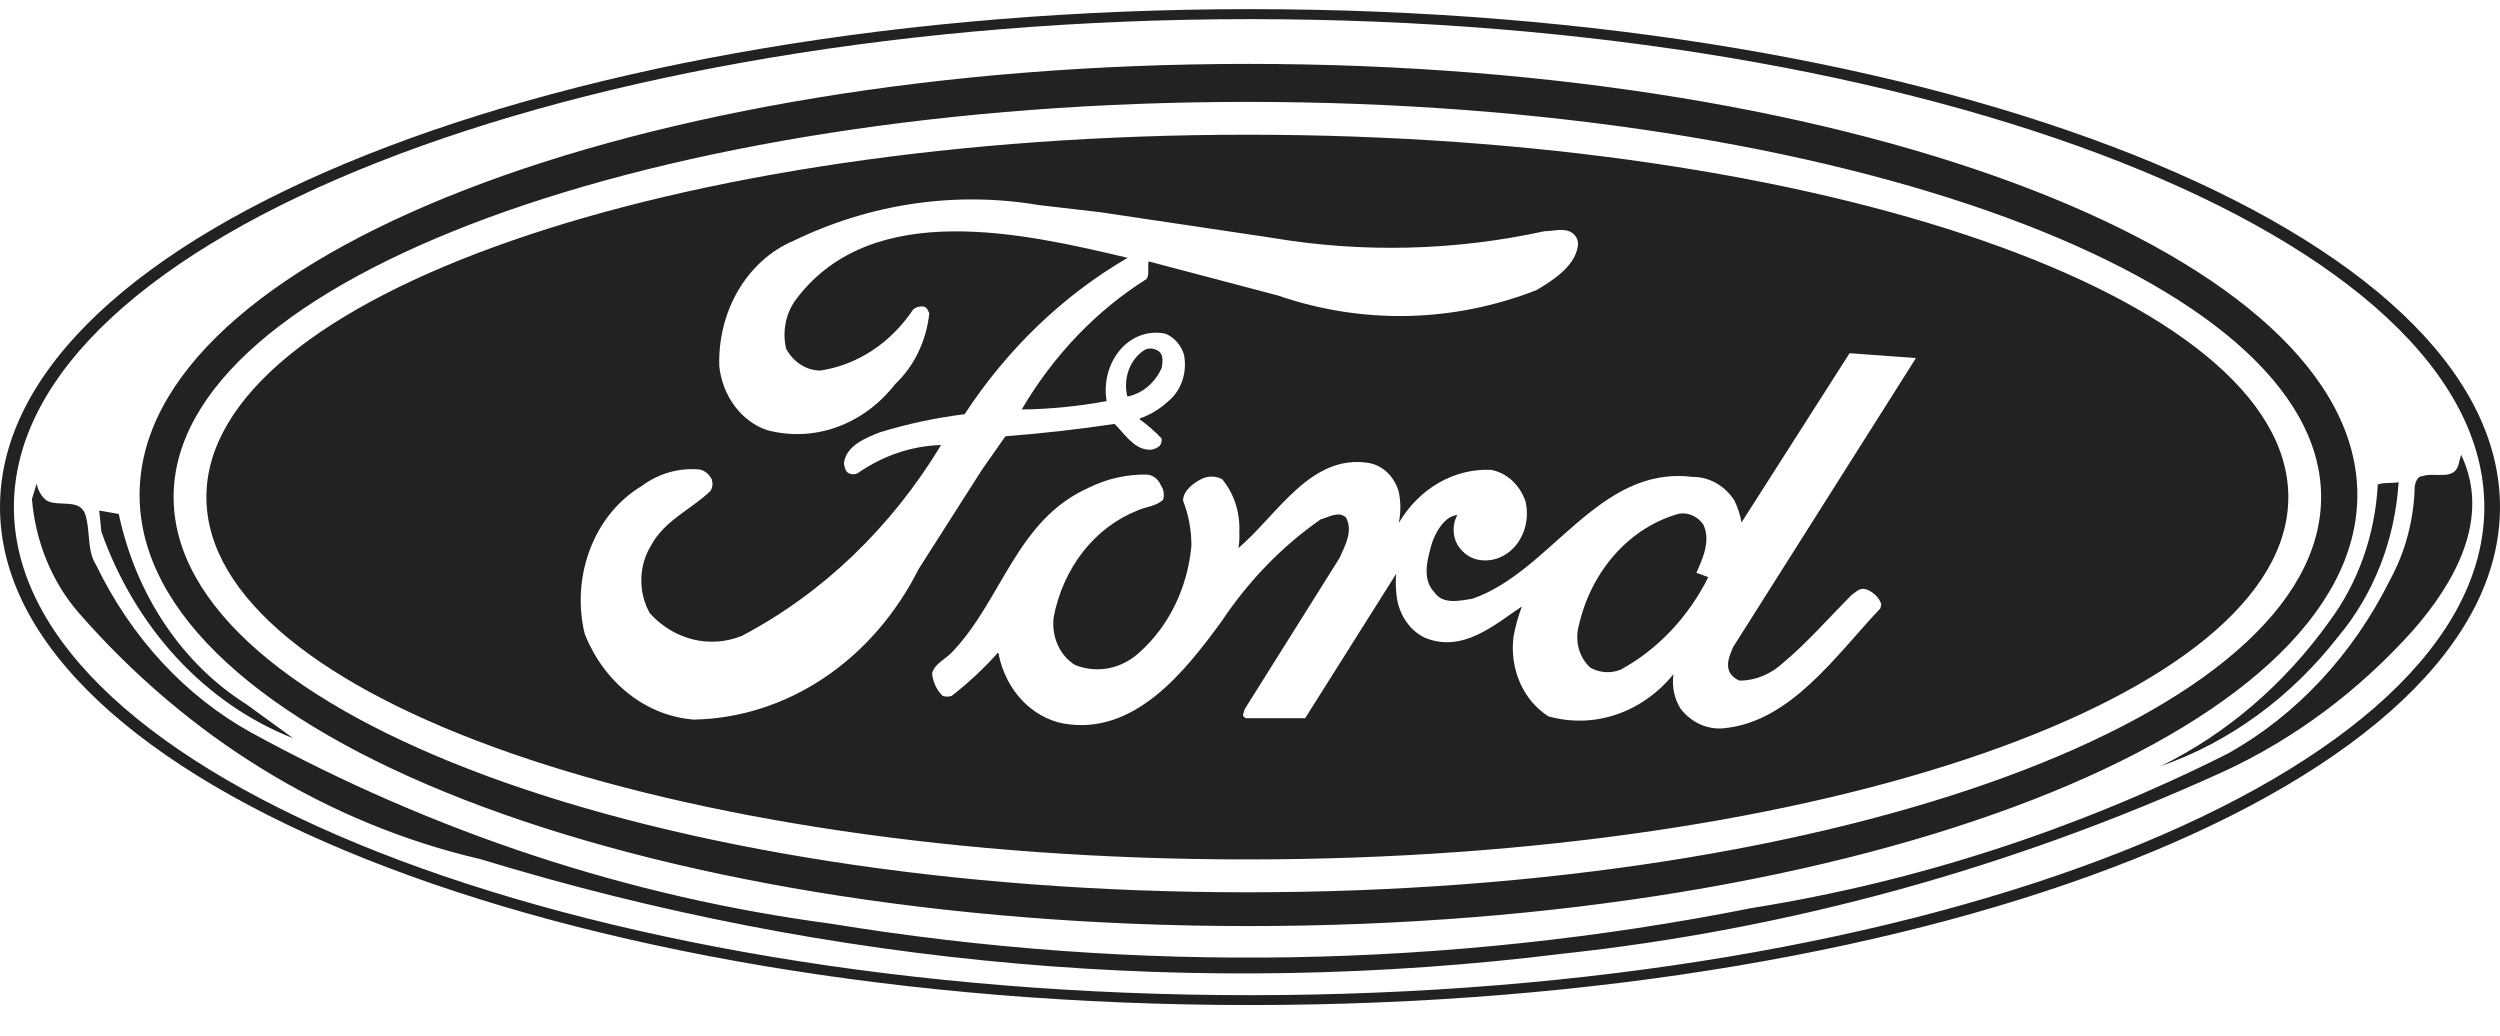 <svg width="70" height="29" viewBox="0 0 70 29" fill="none" xmlns="http://www.w3.org/2000/svg">
<path d="M32.527 10.301C32.55 10.157 32.589 9.951 32.453 9.842C32.396 9.799 32.332 9.771 32.264 9.762C32.196 9.753 32.128 9.762 32.064 9.789C31.86 9.911 31.7 10.108 31.609 10.347C31.519 10.586 31.503 10.853 31.566 11.103C31.771 11.063 31.965 10.97 32.131 10.831C32.298 10.692 32.434 10.511 32.527 10.301ZM45.383 18.748C46.414 18.186 47.269 17.283 47.833 16.16L47.499 16.038C47.678 15.639 47.911 15.127 47.689 14.68C47.609 14.569 47.504 14.483 47.386 14.431C47.267 14.379 47.139 14.362 47.013 14.383C46.339 14.57 45.722 14.959 45.229 15.509C44.735 16.058 44.383 16.748 44.209 17.505C44.149 17.717 44.148 17.944 44.205 18.157C44.263 18.37 44.377 18.558 44.532 18.696C44.663 18.769 44.806 18.811 44.953 18.82C45.099 18.829 45.245 18.805 45.383 18.748ZM34.926 24.064C51.022 24.064 64.073 19.523 64.073 13.918C64.073 8.313 51.022 3.772 34.926 3.772C18.83 3.772 5.779 8.313 5.779 13.918C5.779 19.523 18.826 24.064 34.926 24.064ZM48.564 14.015C48.657 14.207 48.724 14.413 48.763 14.628L51.788 9.89L53.647 10.025L48.522 18.127C48.44 18.337 48.308 18.595 48.44 18.84C48.508 18.948 48.607 19.025 48.72 19.059C49.165 19.052 49.595 18.872 49.937 18.551C50.602 17.995 51.213 17.294 51.831 16.673C51.956 16.581 52.064 16.458 52.22 16.493C52.376 16.528 52.628 16.703 52.675 16.931L52.652 17.032C51.411 18.345 50.136 20.211 48.277 20.39C48.049 20.415 47.82 20.378 47.607 20.283C47.395 20.188 47.206 20.037 47.056 19.843C46.88 19.563 46.809 19.218 46.857 18.88C46.422 19.412 45.867 19.802 45.251 20.009C44.635 20.217 43.981 20.233 43.357 20.058C43.01 19.84 42.731 19.508 42.556 19.107C42.382 18.705 42.321 18.253 42.381 17.811C42.434 17.526 42.512 17.247 42.614 16.979C41.837 17.5 40.954 18.293 39.892 17.855C39.667 17.746 39.474 17.569 39.333 17.343C39.192 17.117 39.11 16.852 39.095 16.576C39.077 16.406 39.077 16.234 39.095 16.064L36.544 20.11H34.883C34.852 20.088 34.794 20.058 34.806 20.009L34.852 19.856L37.508 15.622C37.652 15.289 37.897 14.877 37.687 14.488C37.477 14.299 37.189 14.488 36.976 14.544C35.908 15.288 34.973 16.249 34.218 17.378C33.176 18.81 31.749 20.622 29.754 20.255C29.325 20.166 28.928 19.939 28.611 19.602C28.295 19.265 28.072 18.831 27.969 18.354C27.974 18.319 27.964 18.294 27.938 18.28C27.539 18.726 27.106 19.13 26.643 19.488C26.562 19.511 26.478 19.511 26.398 19.488C26.229 19.328 26.122 19.101 26.098 18.853C26.176 18.569 26.487 18.455 26.686 18.232C28.07 16.756 28.471 14.553 30.485 13.656C30.998 13.402 31.554 13.277 32.114 13.288C32.197 13.294 32.276 13.325 32.345 13.377C32.413 13.43 32.468 13.502 32.503 13.585C32.543 13.642 32.569 13.707 32.581 13.778C32.592 13.848 32.588 13.92 32.569 13.988C32.371 14.185 32.072 14.185 31.838 14.299C31.257 14.529 30.738 14.923 30.329 15.442C29.921 15.962 29.637 16.59 29.505 17.268C29.469 17.536 29.507 17.809 29.614 18.052C29.721 18.294 29.892 18.493 30.104 18.621C30.409 18.742 30.737 18.772 31.055 18.708C31.373 18.643 31.672 18.487 31.92 18.253C32.322 17.891 32.657 17.443 32.904 16.934C33.151 16.425 33.305 15.866 33.359 15.289C33.362 14.852 33.283 14.419 33.126 14.019C33.126 13.743 33.406 13.533 33.627 13.419C33.72 13.37 33.822 13.344 33.925 13.344C34.028 13.344 34.129 13.37 34.222 13.419C34.387 13.618 34.514 13.852 34.597 14.108C34.679 14.364 34.714 14.636 34.701 14.908C34.709 15.054 34.701 15.202 34.677 15.346C35.774 14.404 36.696 12.719 38.302 12.959C38.499 12.988 38.685 13.08 38.838 13.223C38.99 13.367 39.104 13.556 39.165 13.769C39.225 14.057 39.225 14.357 39.165 14.645C39.445 14.168 39.83 13.78 40.283 13.52C40.735 13.259 41.239 13.134 41.747 13.156C41.962 13.195 42.164 13.296 42.333 13.45C42.502 13.603 42.633 13.804 42.712 14.032C42.761 14.236 42.766 14.45 42.726 14.656C42.687 14.863 42.603 15.055 42.484 15.218C42.364 15.38 42.211 15.508 42.038 15.589C41.865 15.671 41.677 15.705 41.491 15.687C41.354 15.678 41.222 15.634 41.103 15.558C40.985 15.482 40.883 15.376 40.806 15.249C40.737 15.125 40.701 14.98 40.701 14.834C40.701 14.687 40.737 14.542 40.806 14.418C40.441 14.461 40.207 14.886 40.098 15.197C39.974 15.635 39.799 16.209 40.164 16.585C40.406 16.94 40.884 16.817 41.226 16.765C43.431 16.007 44.749 13.029 47.386 13.353C47.615 13.35 47.841 13.408 48.046 13.523C48.251 13.638 48.429 13.807 48.564 14.015ZM17.955 13.616C18.441 13.254 19.023 13.088 19.604 13.148C19.671 13.165 19.734 13.198 19.79 13.244C19.845 13.29 19.892 13.348 19.927 13.415C19.946 13.469 19.953 13.528 19.947 13.586C19.941 13.644 19.922 13.7 19.892 13.748C19.347 14.269 18.608 14.571 18.231 15.271C18.059 15.549 17.963 15.877 17.957 16.216C17.951 16.554 18.034 16.887 18.196 17.172C18.529 17.538 18.946 17.791 19.401 17.903C19.855 18.015 20.328 17.982 20.767 17.807C23.022 16.624 24.951 14.776 26.351 12.46C25.525 12.486 24.72 12.758 24.018 13.248C23.977 13.269 23.934 13.28 23.889 13.28C23.845 13.28 23.801 13.269 23.761 13.248C23.664 13.196 23.652 13.082 23.629 12.981C23.683 12.473 24.251 12.259 24.636 12.105C25.414 11.867 26.207 11.697 27.008 11.598C28.212 9.763 29.774 8.265 31.574 7.219C28.704 6.54 24.461 5.55 22.322 8.34C22.169 8.529 22.06 8.758 22.006 9.007C21.951 9.255 21.953 9.515 22.011 9.763C22.11 9.948 22.25 10.101 22.417 10.209C22.584 10.316 22.772 10.373 22.964 10.376C23.478 10.3 23.973 10.11 24.42 9.816C24.868 9.522 25.258 9.13 25.569 8.664C25.652 8.596 25.756 8.567 25.857 8.585C25.947 8.585 25.989 8.707 26.021 8.773C25.937 9.545 25.597 10.253 25.068 10.752C24.63 11.314 24.065 11.732 23.432 11.959C22.8 12.187 22.124 12.216 21.478 12.044C21.127 11.924 20.814 11.693 20.576 11.377C20.339 11.062 20.188 10.676 20.141 10.266C20.114 9.507 20.301 8.758 20.674 8.125C21.048 7.492 21.589 7.008 22.221 6.741C24.384 5.694 26.764 5.348 29.093 5.743L30.796 5.94L35.583 6.654C38.129 7.087 40.721 7.026 43.248 6.474C43.517 6.474 43.859 6.352 44.069 6.562C44.118 6.606 44.154 6.666 44.172 6.735C44.19 6.803 44.189 6.875 44.17 6.943C44.057 7.486 43.47 7.854 43.027 8.121C40.687 9.036 38.15 9.09 35.782 8.274L32.161 7.319C32.126 7.477 32.192 7.674 32.107 7.81C30.698 8.696 29.497 9.95 28.607 11.466C29.404 11.456 30.2 11.377 30.987 11.23C30.931 10.91 30.963 10.579 31.078 10.28C31.192 9.98 31.384 9.727 31.628 9.553C31.926 9.344 32.283 9.269 32.628 9.342C32.747 9.389 32.856 9.466 32.946 9.565C33.036 9.665 33.105 9.787 33.149 9.92C33.199 10.163 33.184 10.417 33.107 10.651C33.029 10.885 32.892 11.087 32.713 11.234C32.478 11.452 32.207 11.615 31.916 11.716V11.746C32.135 11.901 32.339 12.08 32.527 12.281C32.53 12.317 32.528 12.353 32.518 12.388C32.509 12.422 32.493 12.454 32.472 12.482C32.38 12.562 32.265 12.602 32.149 12.591C31.741 12.561 31.496 12.154 31.208 11.869C30.193 12.022 29.174 12.137 28.152 12.215L27.498 13.148L25.725 15.928C25.093 17.187 24.18 18.238 23.076 18.979C21.973 19.719 20.717 20.122 19.433 20.149C18.777 20.1 18.146 19.851 17.607 19.428C17.067 19.005 16.641 18.425 16.372 17.75C16.182 16.961 16.235 16.123 16.523 15.372C16.81 14.621 17.315 14.002 17.955 13.616ZM34.957 25.93C52.107 25.93 66.006 20.526 66.006 13.857C66.006 7.188 52.111 1.789 34.957 1.789C17.803 1.789 3.908 7.192 3.908 13.857C3.908 20.522 17.811 25.93 34.957 25.93ZM34.926 2.853C51.528 2.853 64.991 7.805 64.991 13.918C64.991 20.031 51.528 24.984 34.926 24.984C18.324 24.984 4.861 20.023 4.861 13.918C4.861 7.814 18.321 2.853 34.926 2.853ZM8.209 20.671L6.899 19.72C6.009 19.158 5.231 18.395 4.616 17.477C4.001 16.56 3.562 15.509 3.325 14.391L2.777 14.295L2.839 14.89C3.314 16.231 4.039 17.441 4.966 18.438C5.893 19.435 6.999 20.197 8.209 20.671ZM60.503 21.45C62.432 20.779 64.156 19.518 65.485 17.807C66.467 16.632 67.059 15.112 67.161 13.502C66.967 13.537 66.749 13.502 66.578 13.564C66.504 14.969 66.031 16.311 65.228 17.391C63.968 19.154 62.346 20.547 60.503 21.45ZM68.911 12.732L68.853 12.951C68.756 13.489 68.184 13.209 67.83 13.332C67.686 13.332 67.636 13.502 67.612 13.612C67.592 14.541 67.353 15.448 66.92 16.239C65.879 18.331 64.303 20.021 62.397 21.091C58.155 23.228 53.668 24.686 49.066 25.422C40.534 27.116 31.817 27.264 23.244 25.86C17.616 25.114 12.139 23.308 7.043 20.517C5.194 19.498 3.673 17.855 2.691 15.819C2.427 15.416 2.536 14.855 2.388 14.404C2.24 13.953 1.661 14.194 1.318 14.023C1.243 13.969 1.178 13.898 1.128 13.814C1.078 13.73 1.044 13.636 1.027 13.537L0.894 13.975C0.994 15.168 1.452 16.286 2.193 17.146C5.253 20.655 9.171 23.061 13.448 24.055C23.31 27.065 33.586 27.963 43.742 26.705C50.088 26.022 56.312 24.31 62.222 21.621C64.22 20.706 66.038 19.355 67.569 17.645C68.728 16.318 69.763 14.514 68.911 12.732ZM35 0.256C15.672 0.256 0 6.5 0 14.199C0 21.897 15.672 28.141 35 28.141C54.328 28.141 70 21.901 70 14.199C70 6.496 54.332 0.256 35 0.256ZM35 27.865C16.057 27.865 0.389 21.735 0.389 14.199C0.389 6.662 16.049 0.536 35 0.536C53.951 0.536 69.561 6.667 69.561 14.199C69.561 21.73 53.939 27.865 35 27.865Z" fill="#222222"/>
</svg>
